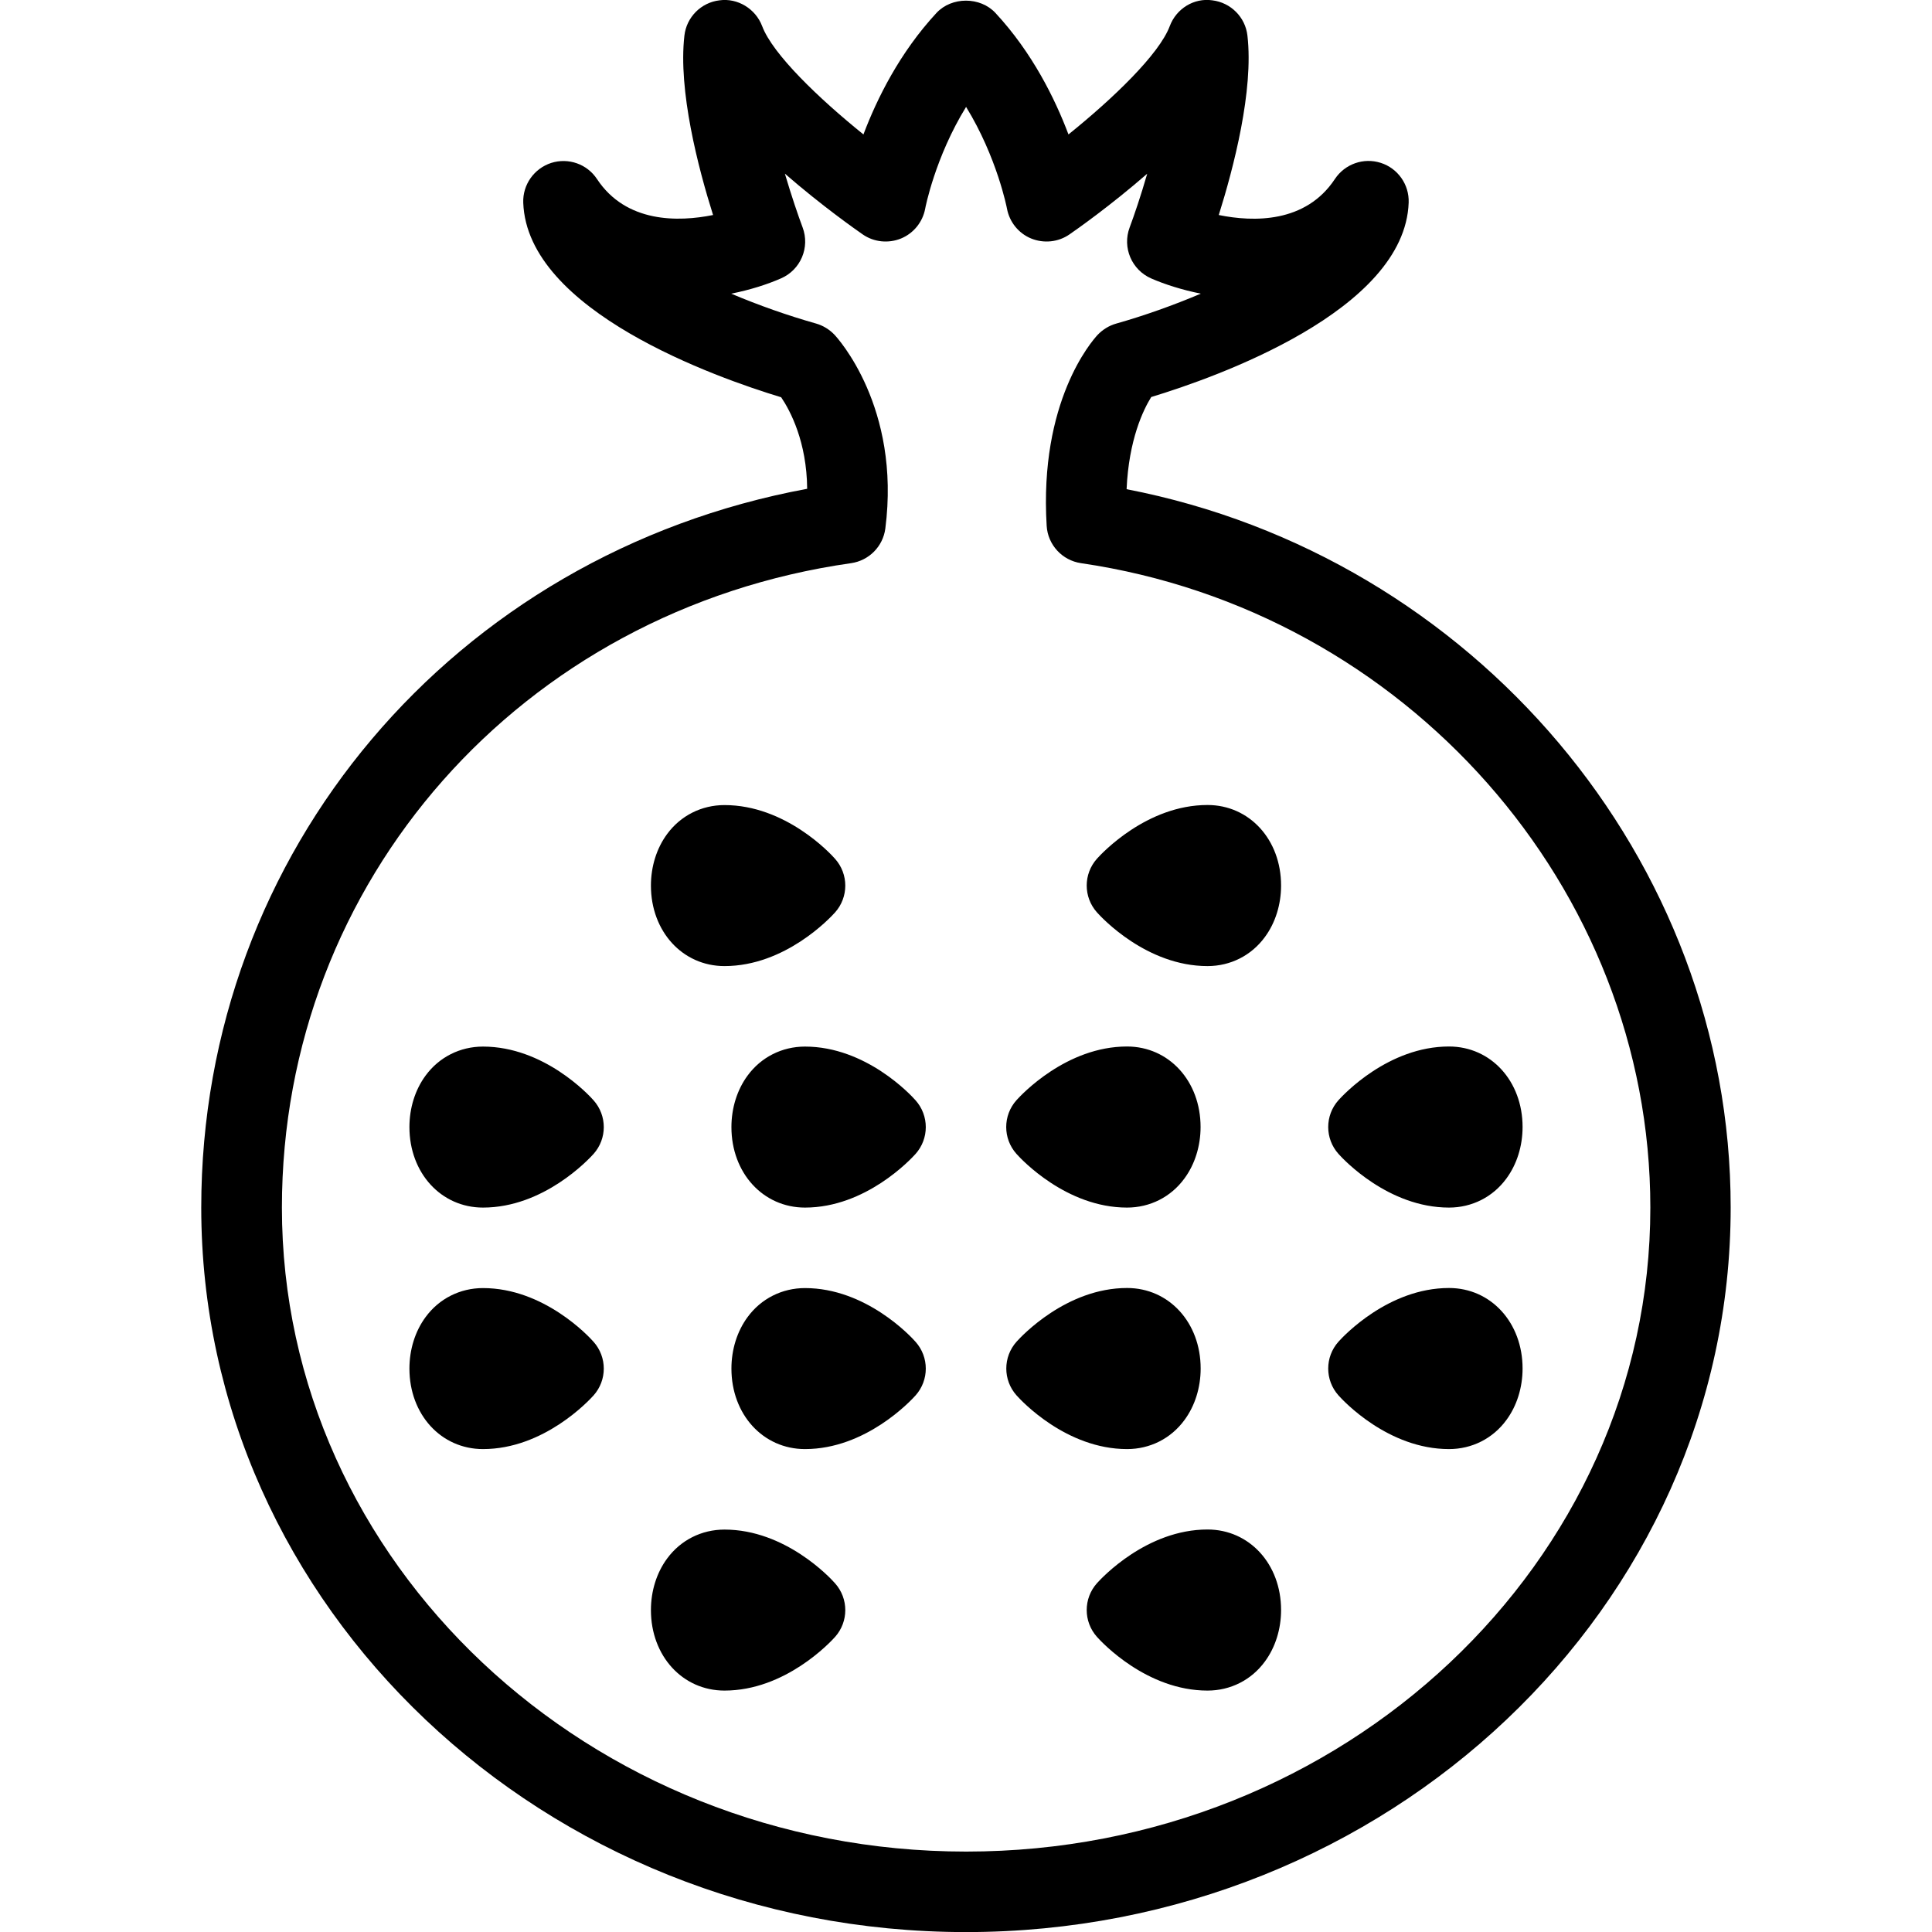 <?xml version="1.0" encoding="iso-8859-1"?>
<!-- Generator: Adobe Illustrator 19.0.0, SVG Export Plug-In . SVG Version: 6.00 Build 0)  -->
<svg version="1.1" id="Layer_1" xmlns="http://www.w3.org/2000/svg" xmlns:xlink="http://www.w3.org/1999/xlink" x="0px" y="0px"
	 viewBox="0 0 24 24" style="enable-background:new 0 0 24 24;" xml:space="preserve">
<g>
	<g>
		<path d="M10,13.001c-0.285,0-0.545,0.131-0.713,0.36c-0.13,0.176-0.201,0.403-0.201,0.64c0,0.57,0.393,1,0.914,1
			c0.754,0,1.312-0.598,1.373-0.666c0.17-0.19,0.17-0.477,0-0.667C11.313,13.599,10.755,13.001,10,13.001z M10,16.001
			c-0.285,0-0.545,0.131-0.713,0.36c-0.13,0.176-0.201,0.403-0.201,0.64c0,0.57,0.393,1,0.914,1c0.754,0,1.312-0.598,1.373-0.666
			c0.17-0.19,0.17-0.477,0-0.667C11.313,16.599,10.755,16.001,10,16.001z M6,13.001c-0.285,0-0.545,0.131-0.713,0.36
			c-0.13,0.176-0.201,0.403-0.201,0.64c0,0.57,0.393,1,0.914,1c0.754,0,1.312-0.598,1.373-0.666c0.17-0.19,0.17-0.477,0-0.667
			C7.313,13.599,6.755,13.001,6,13.001z M9,19.001c-0.285,0-0.545,0.131-0.713,0.36c-0.13,0.176-0.201,0.403-0.201,0.64
			c0,0.57,0.393,1,0.914,1c0.754,0,1.312-0.598,1.373-0.666c0.17-0.19,0.17-0.477,0-0.667C10.313,19.599,9.755,19.001,9,19.001z
			 M9,12.001c0.754,0,1.312-0.598,1.373-0.666c0.17-0.19,0.17-0.477,0-0.667C10.313,10.599,9.755,10.001,9,10.001
			c-0.285,0-0.545,0.131-0.713,0.36c-0.13,0.176-0.201,0.403-0.201,0.64C8.086,11.571,8.479,12.001,9,12.001z M6,16.001
			c-0.285,0-0.545,0.131-0.713,0.36c-0.13,0.176-0.201,0.403-0.201,0.64c0,0.57,0.393,1,0.914,1c0.754,0,1.312-0.598,1.373-0.666
			c0.17-0.19,0.17-0.477,0-0.667C7.313,16.599,6.755,16.001,6,16.001z M18,16c-0.754,0-1.312,0.599-1.373,0.667
			c-0.17,0.19-0.17,0.477,0,0.667c0.061,0.069,0.619,0.667,1.373,0.667c0.285,0,0.545-0.131,0.713-0.361
			c0.13-0.176,0.201-0.403,0.201-0.64C18.914,16.43,18.521,16,18,16z M15,19c-0.754,0-1.312,0.599-1.373,0.667
			c-0.17,0.19-0.17,0.477,0,0.667c0.061,0.069,0.619,0.667,1.373,0.667c0.285,0,0.545-0.131,0.713-0.361
			c0.13-0.176,0.201-0.403,0.201-0.64C15.914,19.43,15.521,19,15,19z M15,10c-0.754,0-1.312,0.599-1.373,0.667
			c-0.17,0.19-0.17,0.477,0,0.667c0.061,0.069,0.619,0.667,1.373,0.667c0.285,0,0.545-0.131,0.713-0.361
			c0.13-0.176,0.201-0.403,0.201-0.64C15.914,10.43,15.521,10,15,10z M13.995,6.077c0.027-0.615,0.207-0.986,0.306-1.145
			c0.798-0.242,3.15-1.07,3.198-2.415c0.008-0.224-0.134-0.426-0.347-0.494c-0.214-0.068-0.445,0.014-0.569,0.2
			c-0.363,0.55-1.011,0.536-1.443,0.448c0.184-0.586,0.435-1.546,0.356-2.229c-0.026-0.229-0.207-0.41-0.436-0.438
			c-0.229-0.033-0.448,0.104-0.529,0.321c-0.131,0.349-0.705,0.9-1.258,1.345c-0.168-0.445-0.45-1.017-0.907-1.509
			c-0.189-0.204-0.544-0.204-0.733,0c-0.456,0.492-0.739,1.064-0.907,1.509c-0.553-0.446-1.127-0.996-1.258-1.345
			C9.386,0.108,9.162-0.027,8.938,0.004c-0.229,0.027-0.41,0.209-0.436,0.438C8.423,1.125,8.673,2.085,8.858,2.671
			c-0.431,0.087-1.08,0.101-1.442-0.447c-0.123-0.186-0.354-0.268-0.569-0.2C6.635,2.093,6.492,2.294,6.5,2.518
			c0.048,1.348,2.411,2.177,3.204,2.417c0.114,0.169,0.318,0.554,0.323,1.137C5.641,6.884,2.5,10.577,2.5,15.001
			c0,4.962,4.262,9,9.5,9c5.238,0,9.5-4.038,9.499-9.001C21.5,10.673,18.302,6.91,13.995,6.077z M12.002,23.001
			c-4.687,0-8.5-3.589-8.5-8c0-4.055,2.973-7.422,7.07-8.005c0.223-0.032,0.397-0.208,0.426-0.431
			c0.194-1.509-0.598-2.371-0.632-2.407c-0.063-0.066-0.142-0.114-0.229-0.139C9.786,3.92,9.424,3.792,9.083,3.648
			C9.32,3.601,9.533,3.532,9.7,3.459c0.246-0.106,0.364-0.385,0.27-0.635C9.916,2.68,9.833,2.438,9.75,2.157
			c0.456,0.397,0.878,0.693,0.967,0.755c0.14,0.097,0.32,0.114,0.475,0.051c0.156-0.064,0.27-0.204,0.301-0.371
			c0.001-0.008,0.123-0.639,0.508-1.264c0.384,0.625,0.507,1.256,0.508,1.264c0.031,0.166,0.144,0.307,0.301,0.371
			c0.156,0.063,0.335,0.046,0.475-0.051c0.089-0.061,0.511-0.358,0.966-0.754c-0.081,0.281-0.164,0.522-0.218,0.667
			c-0.094,0.25,0.025,0.529,0.27,0.635c0.165,0.072,0.377,0.14,0.614,0.188c-0.34,0.144-0.702,0.273-1.052,0.372
			c-0.088,0.025-0.167,0.074-0.23,0.14c-0.074,0.08-0.727,0.827-0.633,2.372c0.014,0.236,0.193,0.43,0.427,0.464
			c4.031,0.589,7.072,4.031,7.072,8.005C20.502,19.412,16.689,23.001,12.002,23.001z M18,15.001c0.285,0,0.545-0.131,0.713-0.361
			c0.13-0.176,0.201-0.403,0.201-0.64c0-0.57-0.393-1-0.914-1c-0.754,0-1.312,0.599-1.373,0.667c-0.17,0.19-0.17,0.477,0,0.667
			C16.688,14.403,17.247,15.001,18,15.001z M14.714,17.64c0.13-0.176,0.201-0.403,0.201-0.64c0-0.57-0.393-1-0.914-1
			c-0.754,0-1.312,0.599-1.373,0.667c-0.17,0.19-0.17,0.477,0,0.667c0.061,0.069,0.619,0.667,1.373,0.667
			C14.286,18.001,14.546,17.87,14.714,17.64z M14,15.001c0.285,0,0.545-0.131,0.713-0.361c0.13-0.176,0.201-0.403,0.201-0.64
			c0-0.57-0.393-1-0.914-1c-0.754,0-1.312,0.599-1.373,0.667c-0.17,0.19-0.17,0.477,0,0.667C12.688,14.403,13.247,15.001,14,15.001z
			"/>
	</g>
</g>
</svg>
